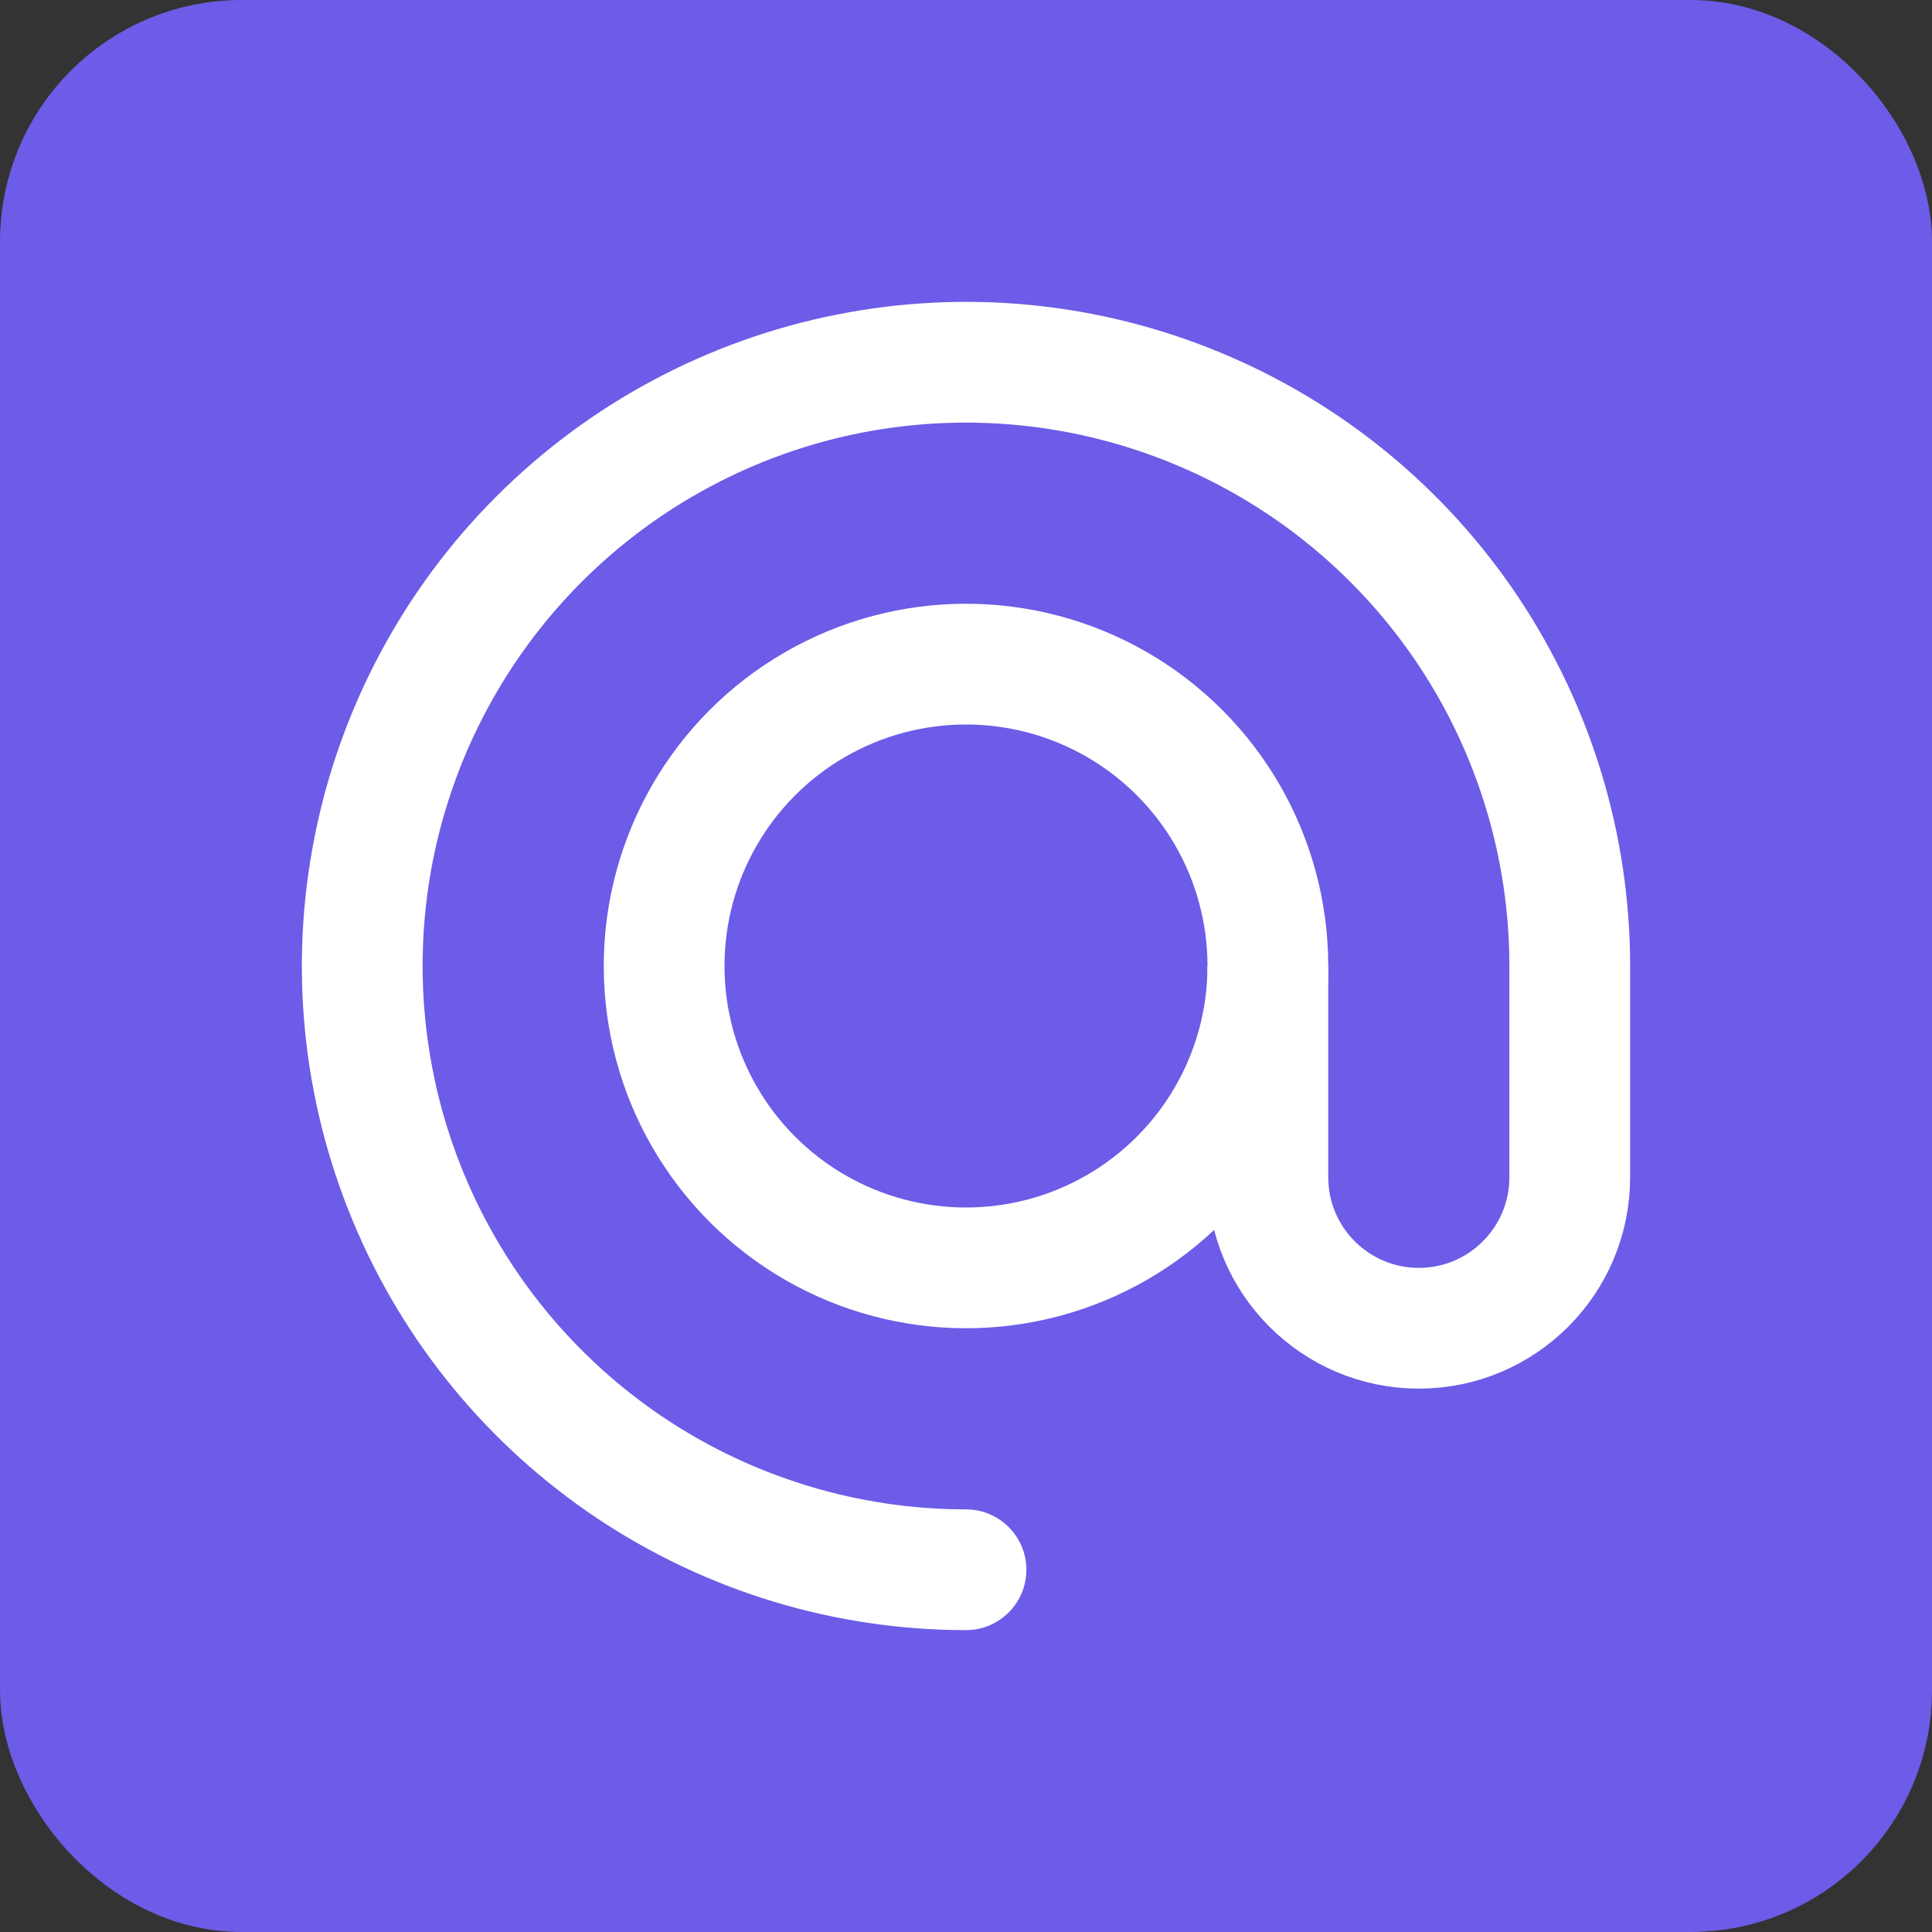 <svg width="16" height="16" viewBox="0 0 16 16" fill="none" xmlns="http://www.w3.org/2000/svg">
<rect x="0" y="0" width="16" height="16" fill="#333333" stroke="none"/>
<rect x="0.5" y="0.5" width="15" height="15" rx="1.5" fill="#6C5CE7" stroke="#6C5CE7"/>
<path d="M8 13.5C8.276 13.5 8.5 13.276 8.5 13C8.5 12.724 8.276 12.5 8 12.5V13.5ZM5.222 12.157L5.5 11.742L5.222 12.157ZM3.381 9.913L2.919 10.105H2.919L3.381 9.913ZM3.096 7.025L3.586 7.122L3.096 7.025ZM4.464 4.464L4.111 4.111L4.464 4.464ZM9.913 3.381L10.105 2.919V2.919L9.913 3.381ZM12.157 5.222L11.742 5.5L12.157 5.222ZM8 12.5C7.11 12.5 6.24 12.236 5.5 11.742L4.944 12.573C5.849 13.177 6.912 13.5 8 13.5V12.5ZM5.5 11.742C4.76 11.247 4.183 10.544 3.843 9.722L2.919 10.105C3.335 11.11 4.04 11.969 4.944 12.573L5.5 11.742ZM3.843 9.722C3.502 8.9 3.413 7.995 3.586 7.122L2.606 6.927C2.393 7.994 2.502 9.1 2.919 10.105L3.843 9.722ZM3.586 7.122C3.76 6.249 4.189 5.447 4.818 4.818L4.111 4.111C3.342 4.88 2.818 5.86 2.606 6.927L3.586 7.122ZM4.818 4.818C5.447 4.189 6.249 3.76 7.122 3.586L6.927 2.606C5.86 2.818 4.88 3.342 4.111 4.111L4.818 4.818ZM7.122 3.586C7.995 3.413 8.9 3.502 9.722 3.843L10.105 2.919C9.1 2.502 7.994 2.393 6.927 2.606L7.122 3.586ZM9.722 3.843C10.544 4.183 11.247 4.76 11.742 5.5L12.573 4.944C11.969 4.04 11.11 3.335 10.105 2.919L9.722 3.843ZM11.742 5.5C12.236 6.24 12.5 7.11 12.5 8H13.5C13.5 6.912 13.177 5.849 12.573 4.944L11.742 5.5Z" fill="white"/>
<circle cx="8" cy="8" r="2.5" stroke="white"/>
<path d="M10.5 8V9.75C10.5 10.44 11.06 11 11.75 11V11C12.44 11 13 10.44 13 9.75V8" stroke="white"/>
</svg>
